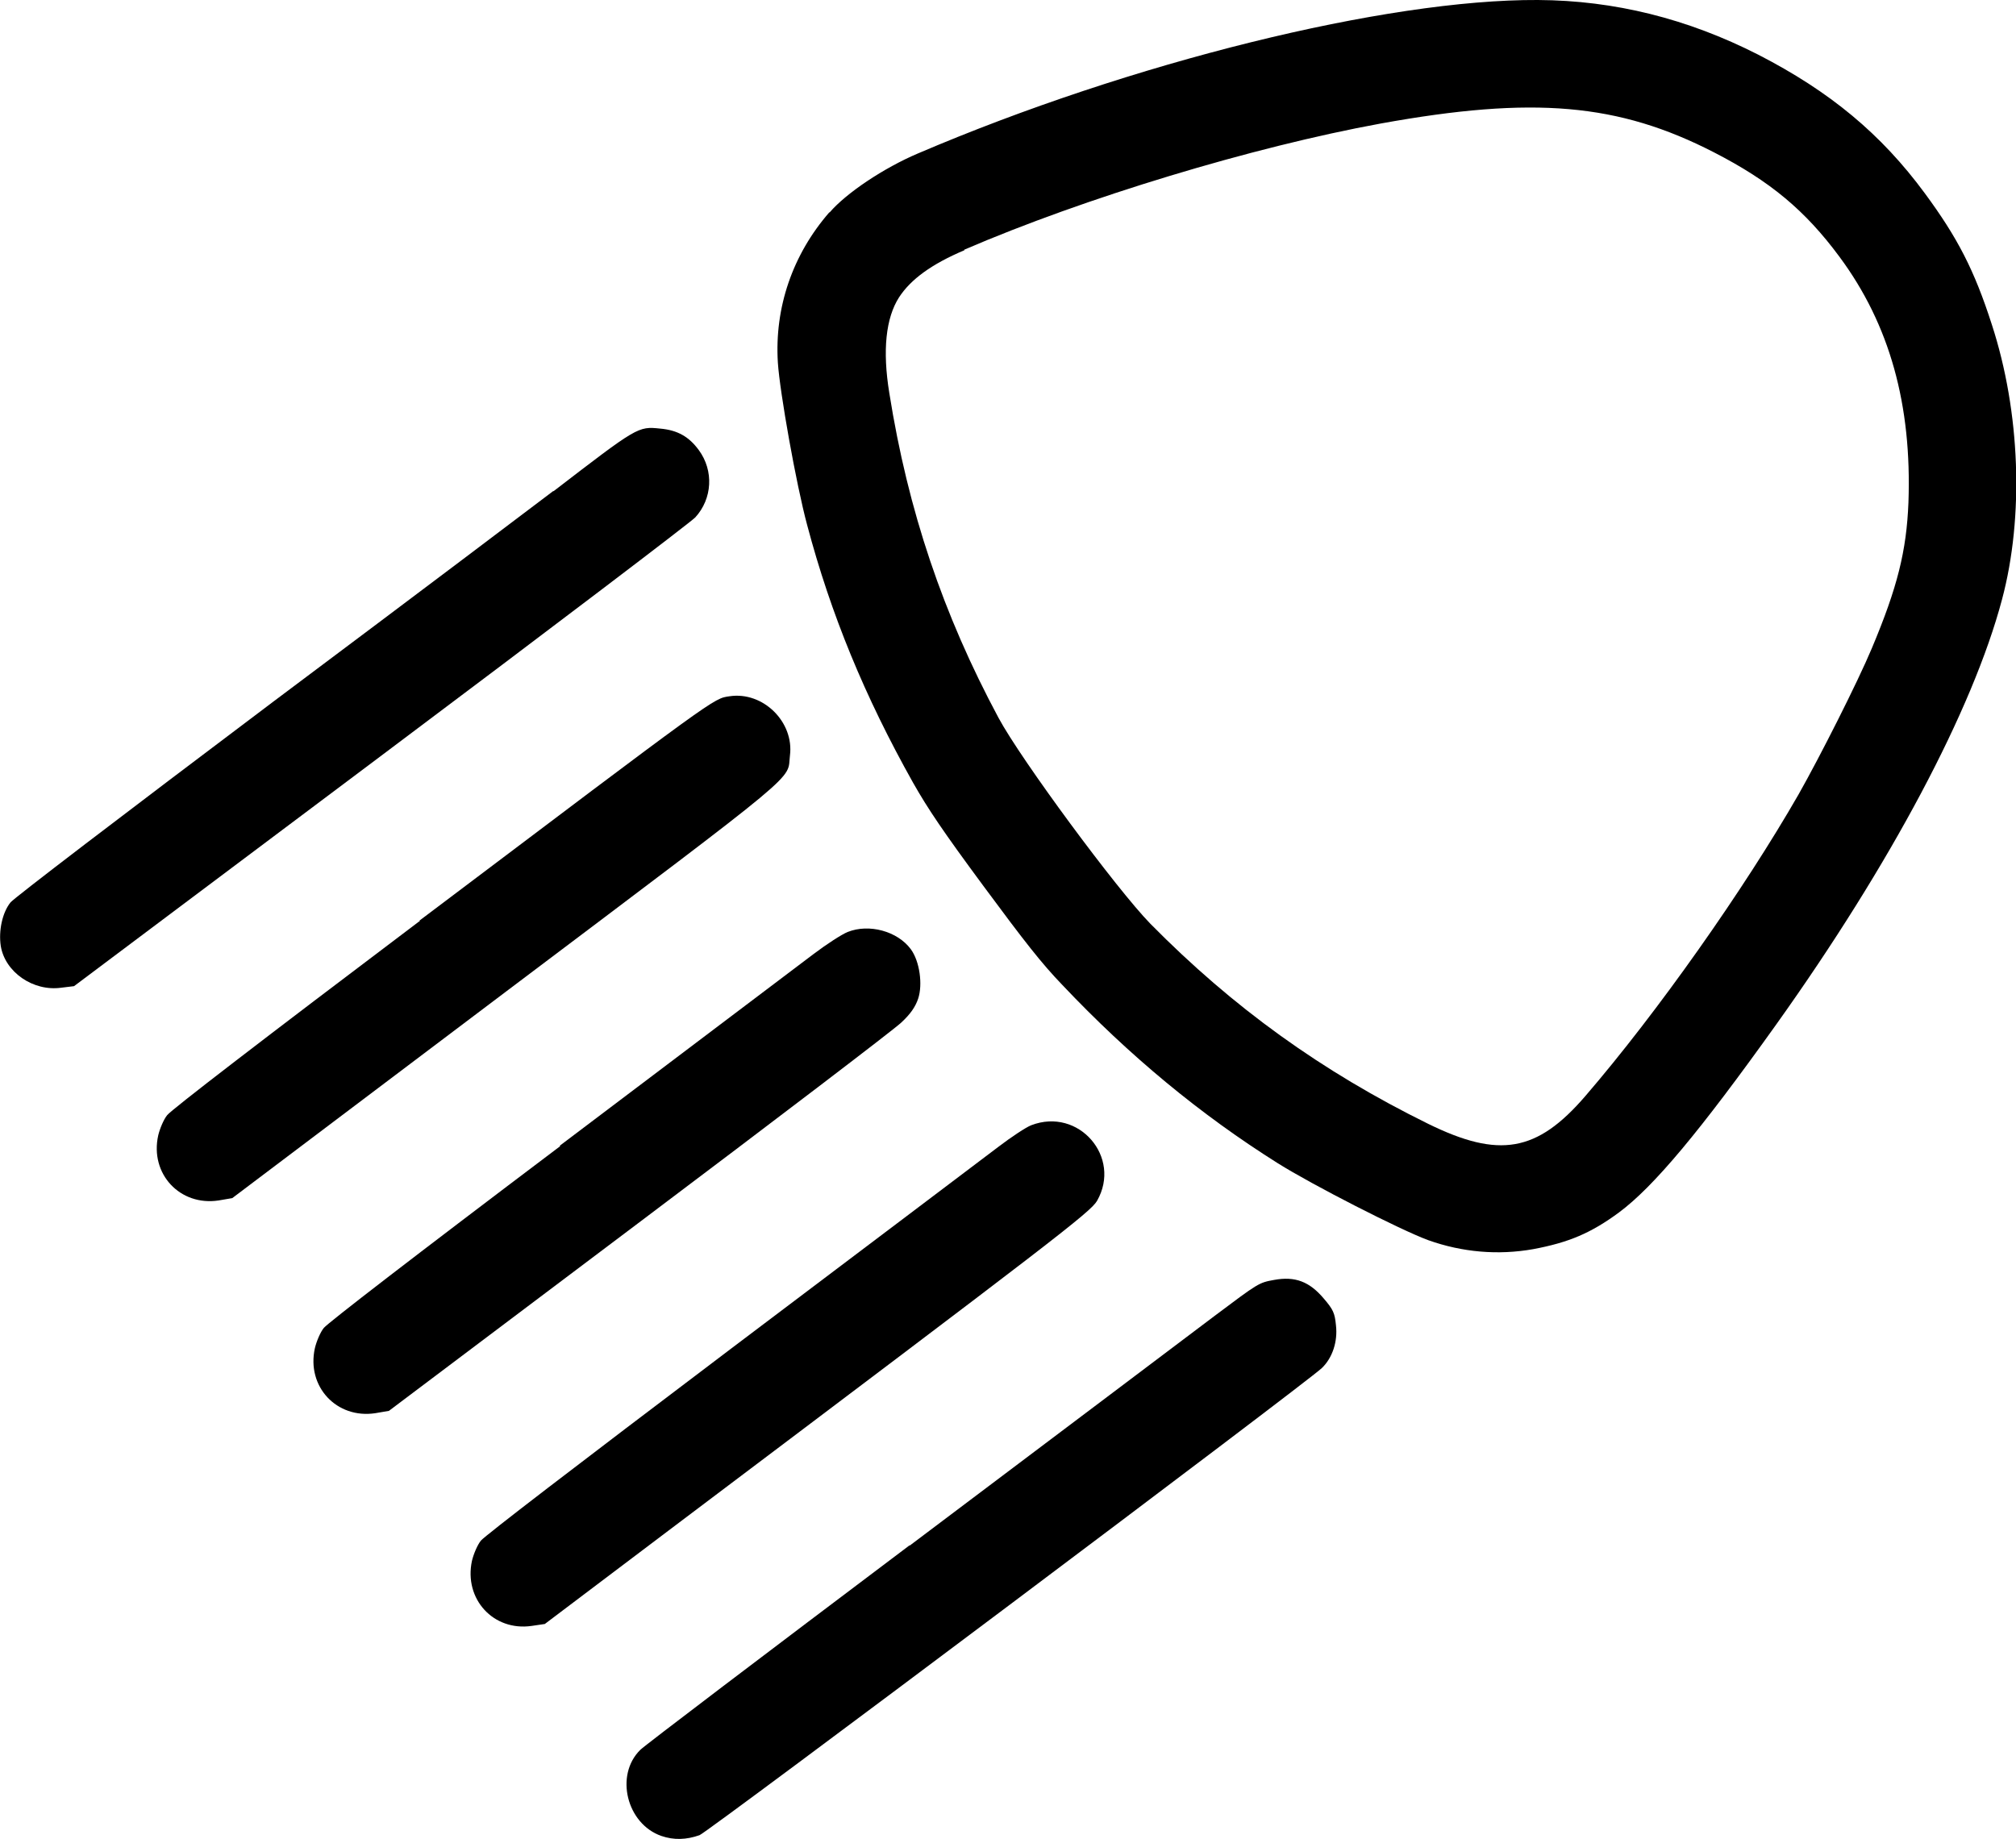 <?xml version="1.0" encoding="UTF-8"?>
<svg id="_图层_2" data-name="图层 2" xmlns="http://www.w3.org/2000/svg" viewBox="0 0 51.73 47.19">
  <g id="_图层_1-2" data-name="图层 1">
    <g>
      <path d="m21.28,5.45c-.94,1.08-1.41,2.44-1.32,3.86.05.76.47,3.12.75,4.16.61,2.3,1.48,4.41,2.72,6.62.38.67.77,1.25,1.82,2.67s1.48,1.97,2.01,2.52c1.72,1.82,3.55,3.33,5.52,4.57.89.56,3.16,1.72,3.87,1.98.87.31,1.79.39,2.69.23.91-.17,1.48-.41,2.2-.94.89-.66,2.07-2.07,4.04-4.83,2.94-4.12,5.04-8.08,5.79-10.9.57-2.13.47-4.82-.26-7.06-.45-1.4-.88-2.23-1.72-3.37-1.12-1.52-2.43-2.61-4.28-3.56C43.3.48,41.43.01,39.46,0c-3.89-.02-10.44,1.6-15.91,3.94-.87.37-1.83,1.01-2.26,1.51m3.45.96c3.08-1.33,7.41-2.64,10.69-3.24,3.92-.71,6.1-.52,8.55.74,1.44.74,2.34,1.49,3.22,2.68,1.29,1.74,1.86,3.8,1.77,6.31-.05,1.24-.28,2.17-.94,3.74-.36.86-1.33,2.78-1.88,3.75-1.4,2.44-3.62,5.59-5.47,7.74-1.24,1.44-2.21,1.61-4.04.71-2.72-1.34-5-2.98-7.12-5.13-.86-.88-3.32-4.21-3.9-5.29-1.42-2.65-2.32-5.31-2.8-8.33-.18-1.1-.09-1.93.25-2.46.3-.46.83-.85,1.68-1.21"/>
      <path d="m14.2,12.6c-.34.26-3.57,2.7-7.19,5.41C3.08,20.97.37,23.04.27,23.16c-.21.26-.31.73-.25,1.12.11.67.83,1.17,1.55,1.07l.33-.04,7.85-5.89c4.48-3.36,7.95-6,8.09-6.14.44-.48.48-1.2.09-1.73-.25-.34-.54-.51-.99-.55-.57-.06-.58-.05-2.74,1.61"/>
      <path d="m23.34,39.66c-3.69,2.78-6.8,5.14-6.91,5.25-.66.65-.35,1.9.54,2.21.32.11.64.1.98-.02.22-.08,15.6-11.63,15.97-11.99.27-.26.41-.68.36-1.1-.03-.31-.07-.4-.31-.68-.37-.44-.74-.58-1.28-.48-.39.07-.4.08-1.52.92-.62.47-4.14,3.12-7.83,5.9"/>
      <path d="m10.78,23.63c-4.08,3.08-6.38,4.85-6.49,4.99-.09.11-.19.35-.23.52-.22.99.56,1.82,1.55,1.67l.35-.06,7.01-5.29c7.76-5.85,7.22-5.41,7.3-6.07.11-.86-.69-1.65-1.55-1.52-.42.06-.27-.04-7.96,5.76"/>
      <path d="m18.75,34.62c-4.06,3.07-6.3,4.79-6.41,4.92-.09.11-.19.35-.23.52-.21.98.55,1.81,1.53,1.67l.34-.05,3.35-2.53c9.79-7.38,10.65-8.04,10.82-8.33.64-1.12-.47-2.41-1.69-1.94-.13.05-.51.3-.85.56s-3.43,2.59-6.86,5.18"/>
      <path d="m14.37,29.42c-3.83,2.89-5.95,4.53-6.06,4.66-.09.11-.19.35-.23.52-.22.99.56,1.82,1.55,1.67l.35-.06,6.4-4.82c3.52-2.65,6.55-4.96,6.74-5.14.24-.22.37-.41.44-.62.12-.36.04-.96-.19-1.27-.34-.46-1.07-.66-1.62-.44-.15.06-.55.32-.88.57-.33.25-3.26,2.46-6.5,4.91"/>
    </g>
  </g>
</svg>